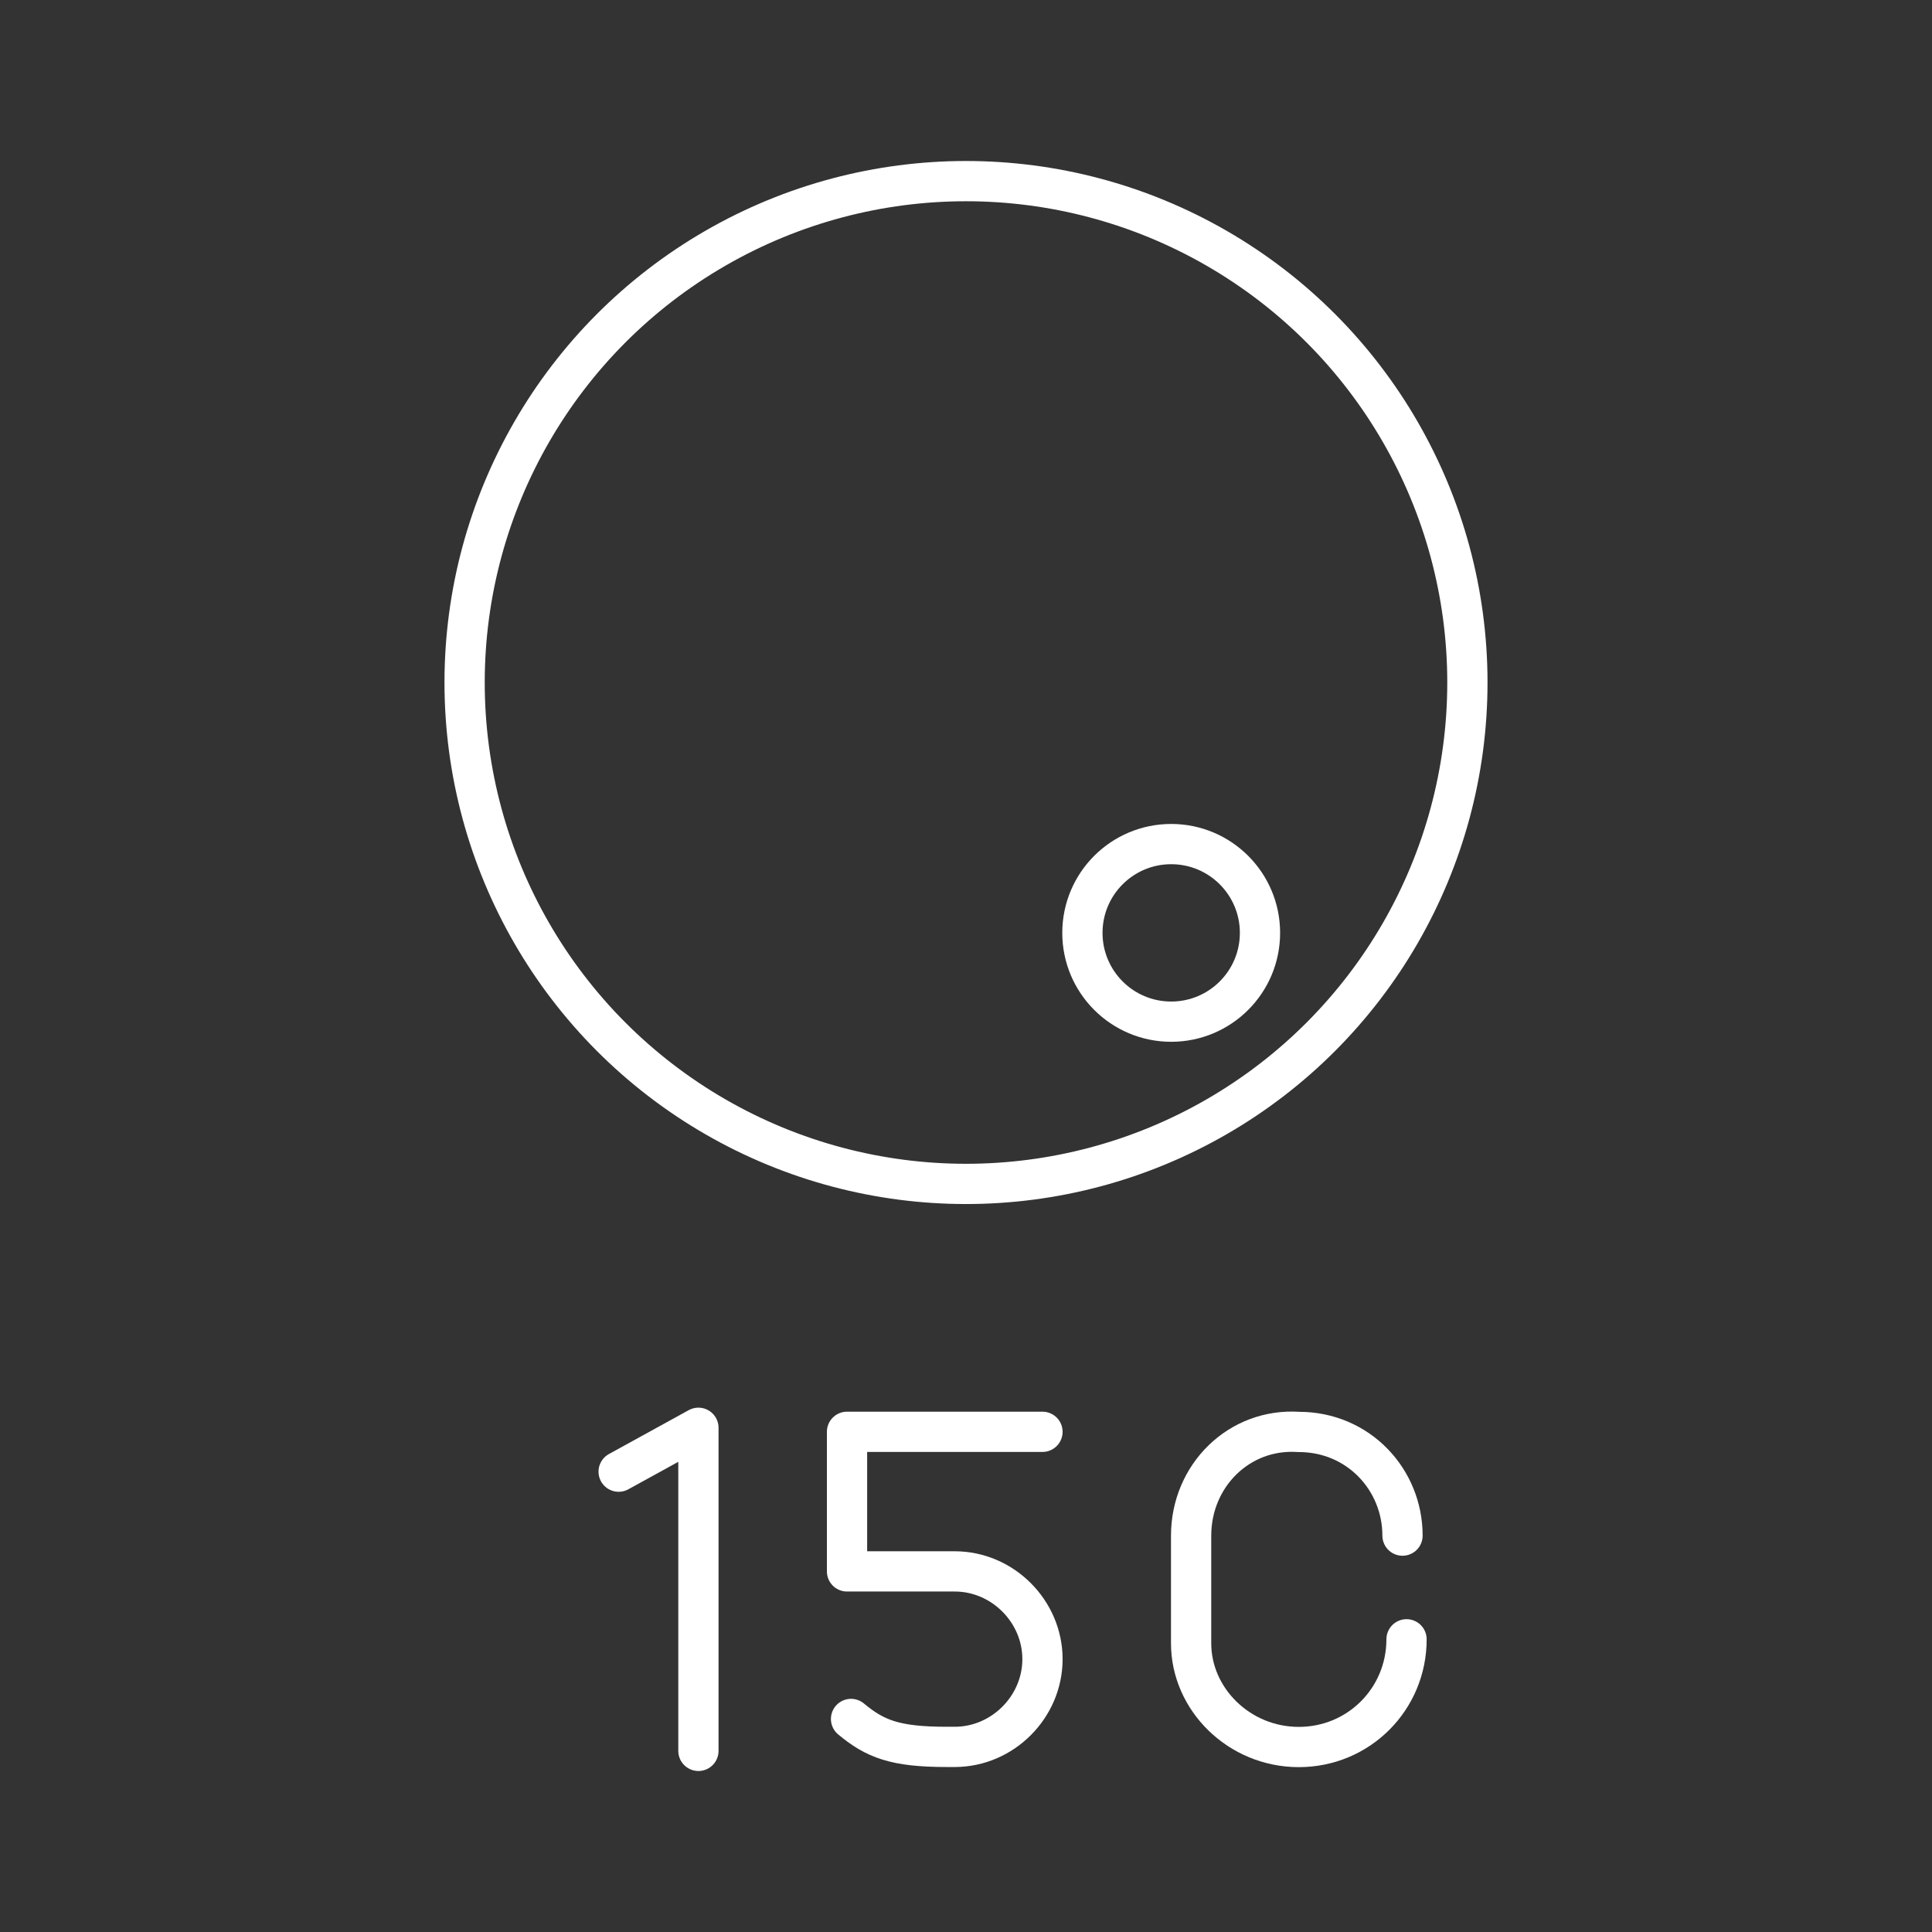 <?xml version="1.0" encoding="UTF-8"?><svg id="a" xmlns="http://www.w3.org/2000/svg" viewBox="0 0 48 48"><rect x="0" y="0" width="48" height="48" fill="#333333" stroke="none"/><defs><style>.h{fill:none;stroke:#fff;stroke-linecap:round;stroke-linejoin:round;}</style></defs><g id="b"><circle id="c" class="h" cx="24" cy="16.957" r="12.457"/><circle id="d" class="h" cx="29.098" cy="23.177" r="2.206"/><polyline id="e" class="h" points="15.37 36.563 17.352 35.473 17.352 43.5"/><path id="f" class="h" d="M34.945,40.728h0c0,1.486-1.189,2.676-2.676,2.676h0c-1.486,0-2.676-1.189-2.676-2.576v-2.676c0-1.486,1.189-2.676,2.676-2.576h0c1.486,0,2.576,1.189,2.576,2.576h0"/><path id="g" class="h" d="M21.144,42.707c.595.495,1.09.694,2.378.694h.198c1.189,0,2.18-.991,2.18-2.18h0c0-1.189-.991-2.18-2.18-2.18h-2.676v-3.468h4.856"/></g></svg>